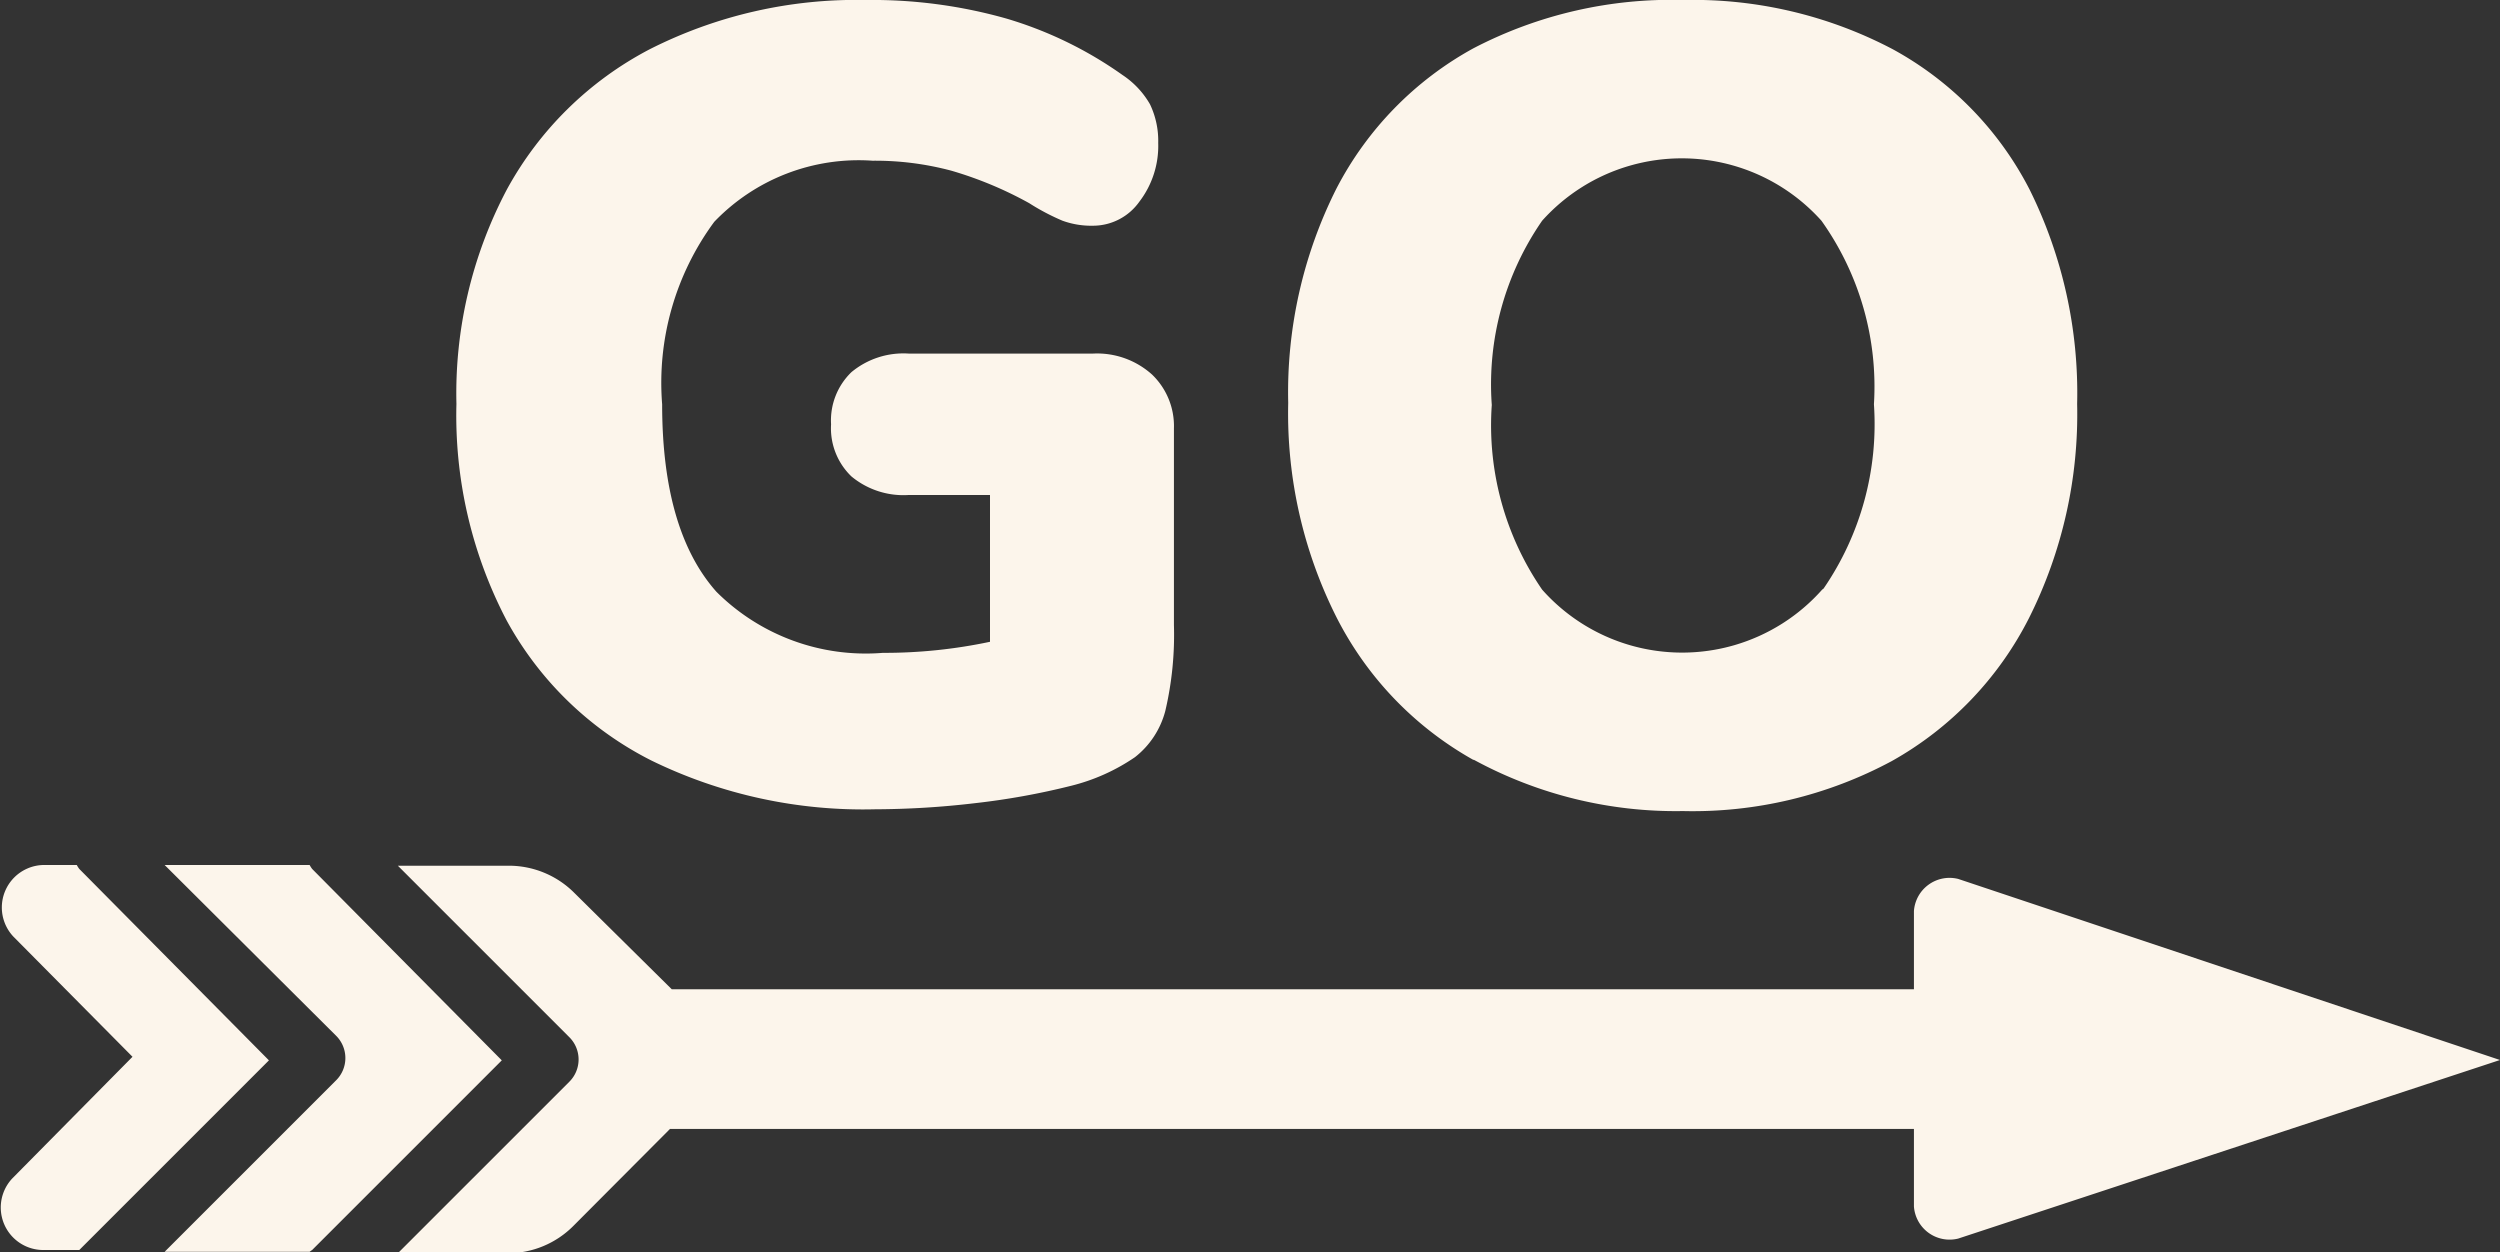 <svg id="Layer_1" data-name="Layer 1" xmlns="http://www.w3.org/2000/svg" viewBox="0 0 70 35.06"><rect x="0" y="0" width="70" height="35.06" fill="#333333" stroke="none"/><title>go</title><path d="M32.26,10.49A2,2,0,0,1,32.87,12V17.5a9.34,9.34,0,0,1-.24,2.4,2.42,2.42,0,0,1-.85,1.3A5.51,5.51,0,0,1,30,22a20.39,20.39,0,0,1-2.71.49,24.38,24.38,0,0,1-2.78.17,13.5,13.5,0,0,1-6.26-1.36,9.48,9.48,0,0,1-4.06-3.92,12.37,12.37,0,0,1-1.41-6.07,12.23,12.23,0,0,1,1.41-6,9.64,9.64,0,0,1,4-3.93A12.8,12.8,0,0,1,24.25,0a13.79,13.79,0,0,1,3.93.52A11,11,0,0,1,31.43,2.1a2.44,2.44,0,0,1,.77.82A2.37,2.37,0,0,1,32.43,4a2.57,2.57,0,0,1-.53,1.65,1.59,1.59,0,0,1-1.29.67,2.36,2.36,0,0,1-.86-.14,6.24,6.24,0,0,1-.93-.49,10.6,10.6,0,0,0-2.18-.91,8.27,8.27,0,0,0-2.21-.28A5.6,5.6,0,0,0,20,6.21a7.59,7.59,0,0,0-1.46,5.11q0,3.54,1.52,5.25a5.92,5.92,0,0,0,4.66,1.71,14.24,14.24,0,0,0,3-.31V13.86H25.44a2.28,2.28,0,0,1-1.6-.52,1.87,1.87,0,0,1-.57-1.46,1.88,1.88,0,0,1,.57-1.46,2.28,2.28,0,0,1,1.6-.52h5.17A2.3,2.3,0,0,1,32.26,10.49Zm9,10.79a9.51,9.51,0,0,1-3.84-4,12.69,12.69,0,0,1-1.35-6,12.69,12.69,0,0,1,1.35-6,9.42,9.42,0,0,1,3.84-3.93A12,12,0,0,1,47.14,0,12,12,0,0,1,53,1.38a9.33,9.33,0,0,1,3.83,3.93,12.82,12.82,0,0,1,1.33,6,12.72,12.72,0,0,1-1.35,6,9.52,9.52,0,0,1-3.84,4,11.77,11.77,0,0,1-5.85,1.4A11.84,11.84,0,0,1,41.26,21.27Zm9.8-4.8a8.13,8.13,0,0,0,1.41-5.16A8,8,0,0,0,51,6.18a5.25,5.25,0,0,0-7.82,0,8.05,8.05,0,0,0-1.41,5.16,8.12,8.12,0,0,0,1.41,5.17,5.24,5.24,0,0,0,7.84,0ZM2.22,35l5.31-5.31L2.22,24.33a.84.84,0,0,1-.07-.11H1.21a1.19,1.19,0,0,0-.84,2l3.34,3.37L.34,33a1.19,1.19,0,0,0,.85,2h1A.84.84,0,0,1,2.22,35ZM9.41,29a.88.88,0,0,1,0,1.25l-4.8,4.8H8.67A.84.84,0,0,1,8.74,35l5.31-5.31L8.74,24.33a.84.84,0,0,1-.07-.11H4.61Zm45.42-4.39a1,1,0,0,0-1.24.9V27.7H18.81L16.08,25a2.59,2.59,0,0,0-1.83-.76H11.14l4.8,4.8a.88.88,0,0,1,0,1.25l-4.8,4.8h3.08a2.59,2.59,0,0,0,1.83-.76l2.71-2.72H53.59v2.17a1,1,0,0,0,1.24.9l15.17-5Z" style="fill:#fcf5eb"/></svg>